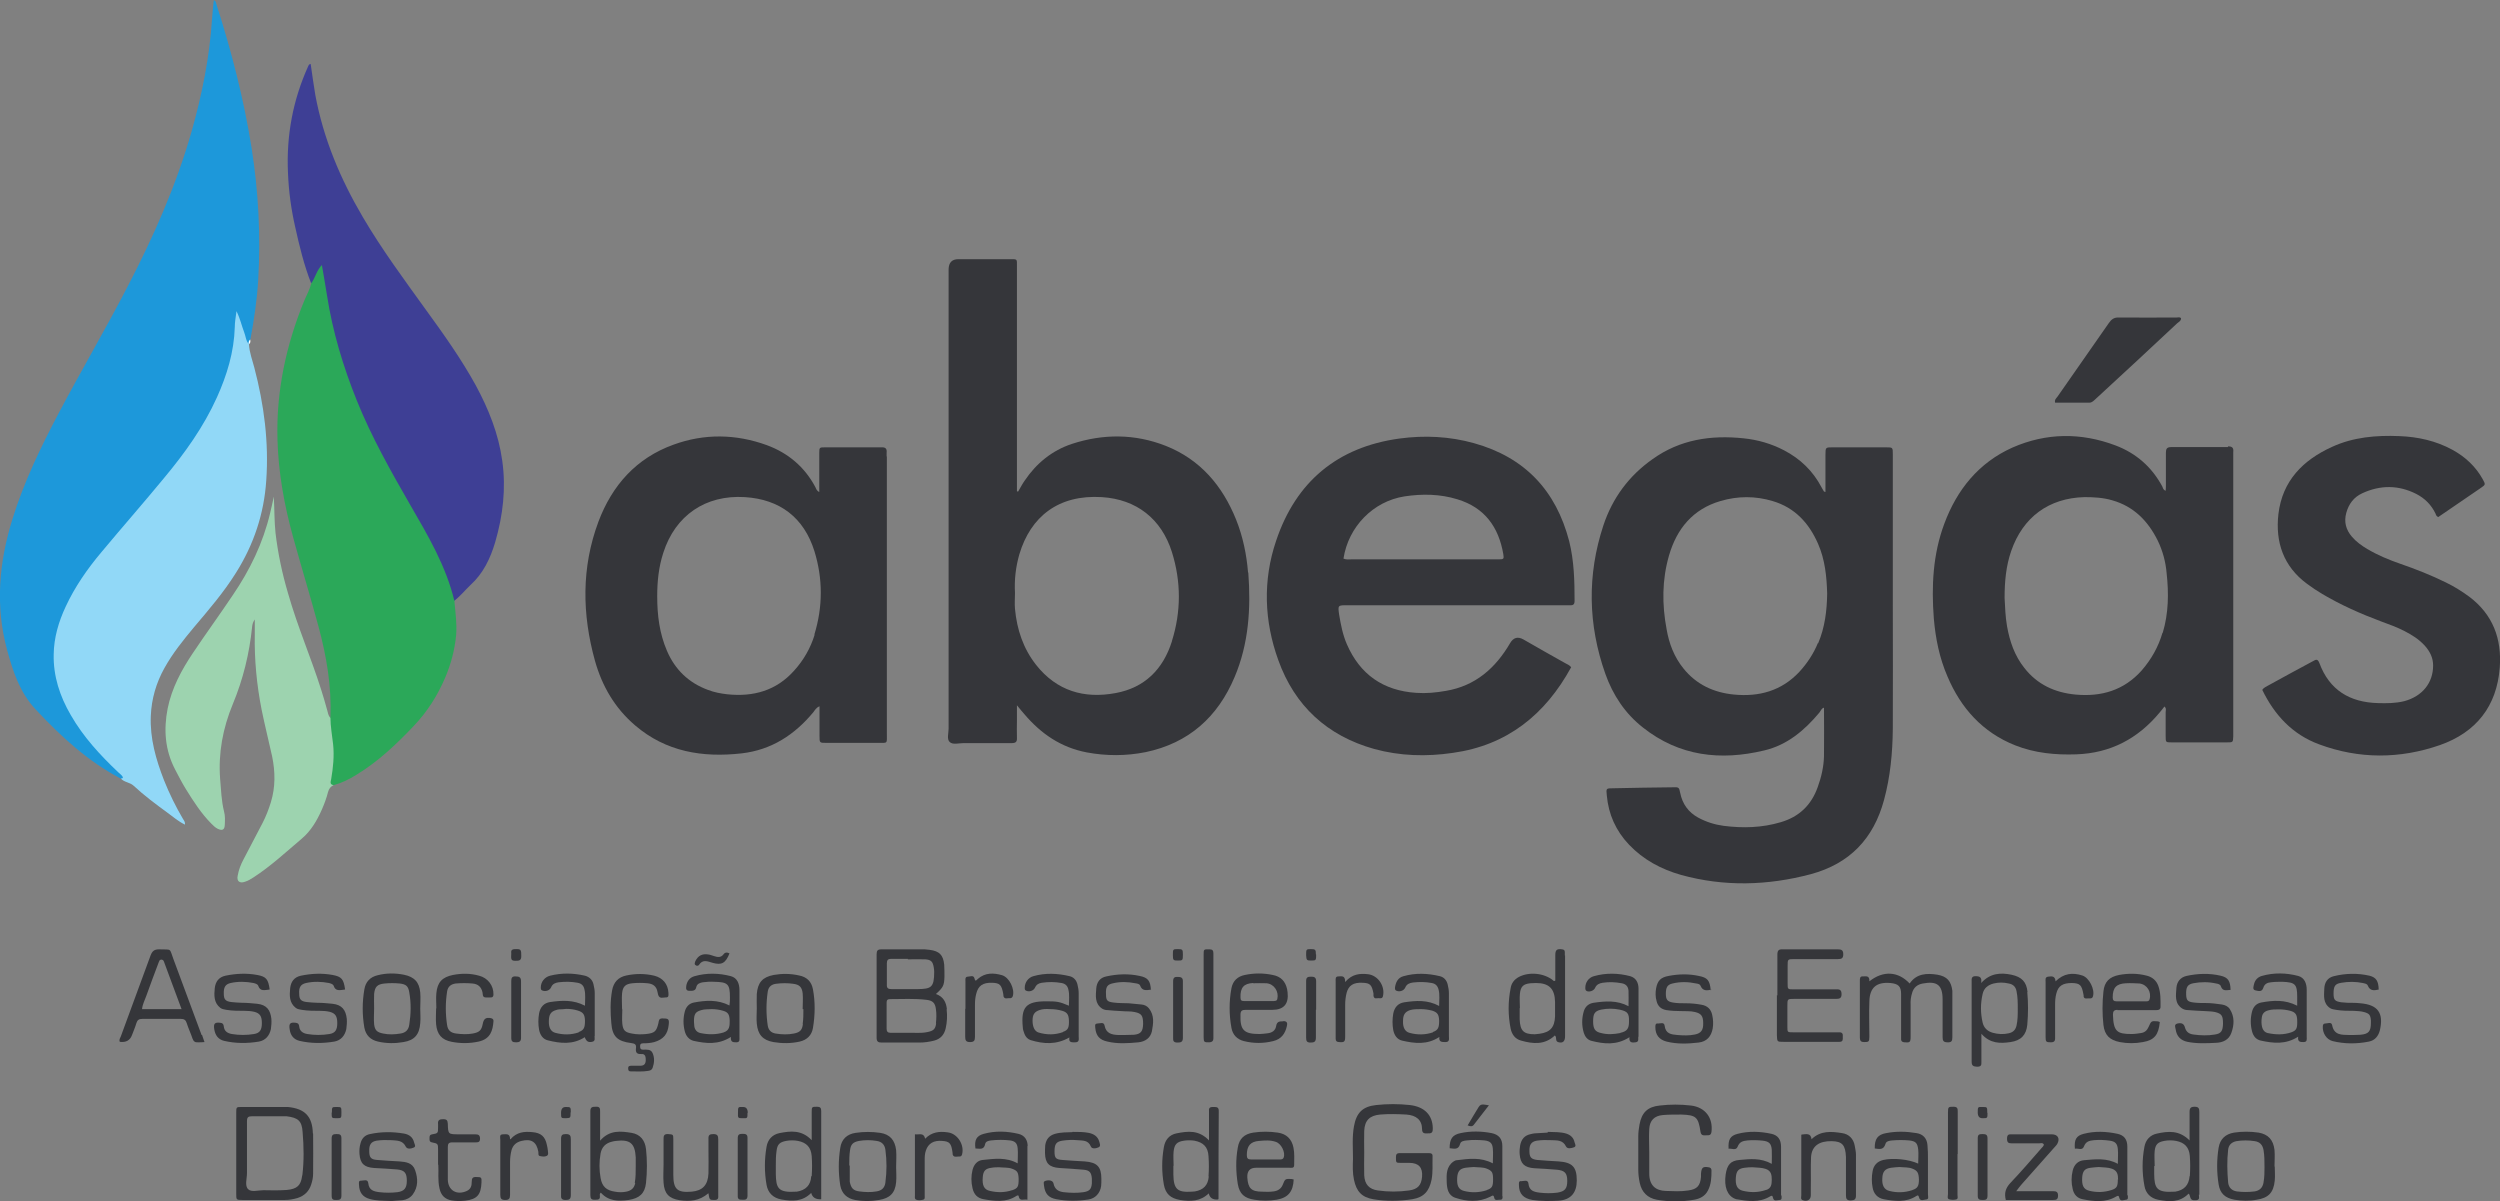 <?xml version="1.0" encoding="UTF-8"?>
<svg id="Camada_2" data-name="Camada 2" xmlns="http://www.w3.org/2000/svg" viewBox="0 0 102.44 49.22">
  <rect x="0" y="0" width="102.44" height="49.22" fill="#808080" stroke="none"/>
  <defs>
    <style>
      .cls-1 {
        fill: #91d8f7;
      }

      .cls-2 {
        fill: #2ba859;
      }

      .cls-3 {
        fill: #35363a;
      }

      .cls-4 {
        fill: #fff;
      }

      .cls-5 {
        fill: #9dd3af;
      }

      .cls-6 {
        fill: #3e3f95;
      }

      .cls-7 {
        fill: #1d98da;
      }
    </style>
  </defs>
  <g id="Camada_1-2" data-name="Camada 1">
    <g>
      <path class="cls-3" d="M77.56,24.76c0-2.05,0-4.09,0-6.14,0-.29,0-.29-.28-.29-.73,0-1.47,0-2.2,0-.27,0-.28,0-.28.3,0,.5,0,1.01,0,1.53-.05-.02-.06-.02-.06-.02-.03-.05-.07-.11-.1-.17-.35-.67-.87-1.17-1.54-1.52-.52-.27-1.07-.43-1.66-.49-1.34-.14-2.6.05-3.72.85-.97.68-1.65,1.6-2.02,2.72-.67,2.03-.63,4.07.08,6.08.31.87.81,1.63,1.54,2.2,1.49,1.18,3.18,1.37,4.97.94.94-.22,1.65-.82,2.26-1.55.06-.08.1-.19.19-.2,0,.67.01,1.32,0,1.98-.01.44-.11.87-.26,1.28-.26.73-.76,1.21-1.51,1.43-.77.23-1.55.25-2.34.15-.37-.05-.72-.16-1.05-.34-.4-.22-.64-.56-.73-1-.05-.24-.05-.25-.31-.24-.81.01-1.62.02-2.43.04-.3,0-.3,0-.27.29.07.78.37,1.45.91,2.02.59.62,1.32,1.01,2.13,1.24,1.77.49,3.55.44,5.32-.03,1.59-.43,2.57-1.45,3-3.04.26-.96.35-1.93.36-2.92.01-1.7,0-3.39,0-5.09M74.49,26.35c-.18.44-.44.83-.76,1.18-.73.78-1.65,1.03-2.68.93-.83-.08-1.54-.41-2.07-1.07-.38-.47-.59-1.02-.69-1.61-.19-1.01-.19-2.02.1-3.02.32-1.1.98-1.9,2.11-2.23.71-.21,1.43-.21,2.13,0,.92.27,1.5.91,1.87,1.76.28.64.35,1.33.37,2.03-.01.69-.09,1.38-.37,2.04"/>
      <path class="cls-3" d="M51.14,23.46c-.06-.74-.21-1.47-.49-2.17-.56-1.39-1.47-2.46-2.88-3.02-1.27-.5-2.57-.5-3.85-.08-.81.27-1.45.79-1.93,1.5-.1.14-.18.3-.27.45-.02,0-.04,0-.05-.01v-2.29c0-2.31,0-4.62,0-6.92,0-.32.03-.3-.3-.3-.7,0-1.4,0-2.1,0q-.39,0-.4.41c0,6.28,0,12.56,0,18.83,0,.18-.08.42.04.54.13.13.37.05.57.05.66,0,1.31,0,1.97,0,.17,0,.23-.05.22-.22-.01-.24,0-.48,0-.72v-.61c.14.17.22.27.31.37.68.8,1.5,1.36,2.55,1.56.8.15,1.61.15,2.41-.01,1.77-.37,2.96-1.44,3.65-3.08.58-1.37.67-2.82.56-4.28M48.02,26.28c-.36,1.14-1.11,1.9-2.31,2.12-1.29.24-2.41-.09-3.25-1.15-.53-.67-.79-1.45-.87-2.3-.02-.22,0-.44,0-.65-.03-.54.03-1.07.18-1.59.46-1.54,1.6-2.45,3.38-2.34,1.42.09,2.44.89,2.87,2.25.38,1.21.38,2.44,0,3.65"/>
      <path class="cls-7" d="M4.94,31.9c-1.35-.71-2.44-1.72-3.47-2.82-.66-.7-.94-1.57-1.18-2.45-.49-1.81-.33-3.59.22-5.36.47-1.52,1.16-2.95,1.9-4.35.92-1.74,1.92-3.44,2.82-5.18,1.06-2.04,1.99-4.14,2.62-6.35.43-1.52.74-3.06.84-4.63.02-.25.04-.5.07-.75.09.02.09.11.11.17.62,1.93,1.12,3.88,1.44,5.88.28,1.8.38,3.61.27,5.42-.05.82-.17,1.63-.32,2.43-.05.06,0,.15-.06.2h0c-.14.01-.15-.11-.18-.19-.1-.29-.21-.58-.28-.87-.06.48-.06.96-.16,1.44-.11.48-.26.95-.44,1.41-.18.47-.42.92-.66,1.36-.24.43-.52.84-.8,1.24-.88,1.22-1.9,2.31-2.87,3.46-.83.99-1.65,1.99-2.16,3.2-.59,1.41-.44,2.75.29,4.06.48.86,1.14,1.57,1.84,2.25.1.1.22.19.27.32.04.1.03.18-.12.11"/>
      <path class="cls-3" d="M36.33,18.71c0-.05,0-.11,0-.16.02-.17-.05-.23-.22-.22-.77,0-1.53,0-2.3,0-.23,0-.24,0-.24.23,0,.52,0,1.05,0,1.6-.11-.05-.13-.14-.16-.2-.44-.83-1.12-1.4-1.99-1.72-1.27-.46-2.56-.48-3.82-.02-1.53.55-2.52,1.67-3.08,3.16-.7,1.88-.67,3.79-.14,5.7.29,1.03.81,1.93,1.64,2.64,1.27,1.09,2.77,1.33,4.37,1.15,1.22-.14,2.17-.76,2.94-1.69.06-.08.11-.18.25-.24,0,.43,0,.82,0,1.21,0,.29,0,.29.28.29.7,0,1.4,0,2.1,0,.43,0,.38.05.38-.39,0-3.78,0-7.57,0-11.35M33.38,26.01c-.17.55-.45,1.04-.84,1.47-.73.82-1.67,1.08-2.73.97-.27-.03-.54-.08-.8-.18-.79-.29-1.35-.83-1.68-1.6-.31-.72-.4-1.47-.4-2.24,0-.6.06-1.2.25-1.78.49-1.53,1.73-2.38,3.34-2.28,1.44.09,2.42.84,2.85,2.21.35,1.13.35,2.28,0,3.42"/>
      <path class="cls-3" d="M91.3,18.32c-.78,0-1.55,0-2.33,0-.18,0-.22.07-.22.23,0,.43,0,.85,0,1.28,0,.09,0,.18-.01.28-.09-.03-.11-.1-.13-.16-.43-.81-1.08-1.38-1.93-1.7-1.41-.53-2.83-.52-4.22.09-1.38.62-2.27,1.72-2.79,3.12-.47,1.26-.53,2.56-.43,3.88.07.82.23,1.62.56,2.38.55,1.3,1.44,2.29,2.77,2.82.81.32,1.65.4,2.51.37,1.4-.05,2.52-.64,3.41-1.71.07-.08.13-.16.2-.25.09.08.05.16.05.23,0,.33,0,.66,0,.98,0,.26,0,.26.25.26.75,0,1.51,0,2.26,0,.25,0,.25,0,.26-.25,0-.07,0-.13,0-.2v-11.25c0-.07,0-.13,0-.2.02-.17-.04-.23-.22-.23M88.61,25.93c-.17.58-.46,1.09-.85,1.54-.73.82-1.66,1.09-2.72.99-.84-.08-1.56-.41-2.09-1.09-.4-.5-.6-1.09-.71-1.71-.07-.4-.08-.8-.1-1.16,0-.68.06-1.31.27-1.92.48-1.39,1.54-2.17,3-2.21.38,0,.77.02,1.14.13.88.25,1.46.84,1.86,1.64.21.43.33.88.37,1.35.09.82.08,1.64-.16,2.44"/>
      <path class="cls-3" d="M64.3,22.18c-.54-2.08-1.82-3.44-3.9-4.02-1-.28-2.03-.33-3.06-.19-2.54.35-4.24,1.77-5.05,4.19-.55,1.62-.49,3.29.09,4.89.67,1.87,2,3.1,3.93,3.64,1.06.29,2.14.32,3.22.16,2.23-.31,3.79-1.57,4.85-3.51-.07-.09-.16-.12-.25-.17-.57-.32-1.14-.64-1.71-.97q-.34-.19-.54.15c-.6,1.03-1.43,1.76-2.64,1.96-.4.07-.8.11-1.21.08-1.35-.09-2.3-.75-2.84-1.99-.17-.39-.25-.81-.32-1.23-.05-.37-.05-.37.34-.37h8.89c.08,0,.15,0,.23,0,.14.01.19-.04.19-.18,0-.82-.02-1.64-.22-2.44M61.39,22.92c-.94,0-1.88,0-2.82,0-1.06,0-2.12,0-3.18,0-.11,0-.22.02-.34-.03.2-1.31,1.22-2.35,2.5-2.55.73-.11,1.46-.1,2.17.12,1.12.34,1.69,1.14,1.88,2.25.03.2.02.21-.21.21"/>
      <path class="cls-2" d="M18.62,24.63c.04.47.11.93.07,1.4-.06.61-.21,1.18-.45,1.74-.31.73-.73,1.39-1.28,1.97-.72.76-1.47,1.47-2.36,2.01-.29.18-.59.33-.92.42-.22.04-.21-.13-.19-.24.14-.74.08-1.47-.03-2.2-.02-.12-.01-.24.08-.34.05-1.27-.16-2.5-.49-3.72-.33-1.22-.7-2.43-1.04-3.66-.36-1.3-.6-2.62-.64-3.97-.06-2,.35-3.91,1.11-5.75.1-.23.22-.45.28-.7-.01-.26.15-.45.26-.66.03-.07.09-.14.18-.12.09.02.1.11.12.18.08.38.12.78.19,1.16.34,1.86.91,3.64,1.72,5.35.66,1.4,1.47,2.71,2.21,4.05.46.84.92,1.69,1.17,2.63.04.14.08.27.03.42"/>
      <path class="cls-1" d="M4.94,31.9s.14.01.08-.08c-.04-.07-.12-.12-.18-.18-.74-.7-1.43-1.45-1.94-2.34-.45-.77-.72-1.6-.7-2.49.01-.68.2-1.33.49-1.95.38-.82.89-1.55,1.47-2.24.85-1.02,1.72-2.01,2.56-3.03.85-1.02,1.62-2.09,2.17-3.31.41-.91.7-1.86.73-2.87,0-.21.04-.41.07-.66.15.3.21.59.31.85.07.17.07.36.2.51.02.33.14.64.22.95.4,1.52.6,3.06.49,4.63-.09,1.36-.51,2.62-1.24,3.78-.5.8-1.11,1.51-1.72,2.23-.44.53-.87,1.06-1.21,1.67-.34.61-.53,1.26-.56,1.96-.04.93.21,1.79.54,2.64.22.55.48,1.08.78,1.59.04.06.09.12.08.23-.27-.13-.49-.32-.72-.49-.48-.35-.95-.7-1.38-1.1-.16-.15-.39-.14-.53-.3"/>
      <path class="cls-6" d="M18.62,24.63c-.34-1.43-1.08-2.68-1.81-3.94-.8-1.39-1.59-2.79-2.19-4.28-.56-1.39-.99-2.82-1.22-4.3-.06-.41-.14-.81-.21-1.25-.22.22-.27.53-.44.75-.29-.74-.48-1.52-.65-2.29-.17-.74-.27-1.48-.3-2.24-.07-1.52.2-2.98.83-4.37.02-.04.03-.08.1-.09.06.42.12.85.19,1.27.33,1.79,1.03,3.45,1.95,5.01.78,1.33,1.7,2.57,2.6,3.82.72.99,1.43,1.99,2.02,3.06.53.98.94,2,1.09,3.1.16,1.13.03,2.24-.29,3.34-.2.67-.49,1.28-1.02,1.76-.22.21-.41.45-.66.64"/>
      <path class="cls-3" d="M99.92,21.19c-.09-.03-.1-.09-.12-.14-.17-.36-.44-.63-.79-.81-.73-.37-1.47-.37-2.21-.03-.35.16-.56.44-.66.81-.1.37-.01.69.23.97.18.21.4.37.64.51.42.25.88.44,1.34.6.64.22,1.27.47,1.88.77.33.16.65.36.95.58.97.73,1.34,1.73,1.25,2.91-.12,1.58-.97,2.65-2.45,3.17-1.64.57-3.31.58-4.95-.03-1.09-.4-1.83-1.2-2.33-2.23.06-.1.16-.13.24-.18.61-.34,1.23-.67,1.84-1,.12-.07.19-.1.26.08.41,1.11,1.25,1.61,2.4,1.64.36.01.72.01,1.08-.08.74-.2,1.18-.75,1.18-1.46,0-.32-.13-.57-.33-.8-.24-.27-.53-.45-.84-.61-.31-.16-.64-.28-.97-.4-.83-.31-1.64-.67-2.4-1.12-.22-.13-.43-.27-.63-.42-.96-.71-1.3-1.7-1.17-2.85.16-1.37,1.01-2.22,2.2-2.76.87-.4,1.81-.48,2.76-.44.76.03,1.49.19,2.17.56.53.29.96.69,1.25,1.22.11.2.11.21-.08.34-.58.4-1.17.8-1.74,1.19"/>
      <path class="cls-5" d="M13.54,29.4c0,.37.07.73.11,1.1.05.48,0,.96-.08,1.43-.02.1-.07.22.1.24-.12.06-.19.14-.23.29-.06.24-.15.48-.25.71-.2.45-.44.87-.83,1.2-.64.54-1.26,1.12-1.97,1.58-.11.07-.22.14-.35.18-.22.08-.35-.02-.3-.25.04-.23.12-.44.23-.65.26-.5.53-1.01.79-1.51.14-.27.25-.56.34-.85.19-.62.18-1.25.05-1.88-.14-.64-.3-1.27-.43-1.91-.2-1.02-.3-2.05-.28-3.09,0-.19,0-.37,0-.61-.08.12-.1.21-.11.31-.11,1.09-.37,2.15-.79,3.16-.41.99-.6,2.01-.52,3.07.04.44.05.89.16,1.33.05.18.04.37.03.56-.01.19-.1.24-.29.15-.1-.05-.18-.13-.25-.2-.42-.42-.74-.92-1.05-1.42-.16-.26-.3-.53-.44-.8-.42-.8-.48-1.64-.31-2.51.17-.84.57-1.58,1.04-2.28.53-.79,1.09-1.56,1.62-2.35.71-1.04,1.25-2.15,1.54-3.38.05-.2.09-.4.15-.67.03.55.02,1.02.07,1.49.1.84.27,1.65.51,2.46.38,1.35.94,2.63,1.36,3.96.09.28.17.56.25.85.03.1.04.21.12.3"/>
      <path class="cls-3" d="M89.37,13.05c0,.1-.09.14-.15.19-1.11,1.04-2.22,2.07-3.34,3.1-.08.07-.15.16-.27.16-.47,0-.94,0-1.4,0-.03-.13.05-.18.1-.25.7-1,1.4-2,2.1-3.01.11-.16.22-.24.42-.23.79.01,1.57,0,2.36,0,.06,0,.13-.03.18.03"/>
      <path class="cls-3" d="M38.8,41.35c-.03-.28-.14-.51-.45-.62.3-.27.34-.35.35-.71,0-.16,0-.33-.01-.49-.04-.4-.2-.56-.6-.61-.07,0-.13-.02-.2-.02-.59,0-1.18,0-1.77,0-.16,0-.2.05-.2.21,0,1.14,0,2.27,0,3.41,0,.16.06.2.21.2.51,0,1.03,0,1.54,0,.21,0,.41-.03.61-.08.26-.07.41-.24.47-.5.06-.26.07-.52.04-.78M36.34,39.47c0-.13.05-.18.17-.18.23,0,.46,0,.69,0v.02c.24,0,.48-.01.72,0,.23.02.3.09.34.32.01.06.02.13.02.19,0,.65-.13.7-.67.71-.36,0-.72,0-1.08,0-.14,0-.2-.04-.19-.19,0-.3,0-.59,0-.89M38.36,41.93c-.03.24-.11.31-.36.36-.28.06-.57.02-.79.03-.28,0-.5,0-.72,0-.11,0-.16-.05-.16-.16,0-.36,0-.72,0-1.08,0-.1.04-.14.14-.14.5,0,1.01-.03,1.5.03.25.03.35.13.38.38.03.2.02.39,0,.59"/>
      <path class="cls-3" d="M55.9,47.24c0,.31-.01.61,0,.92.02.37.2.57.56.62.42.06.85.06,1.28,0,.35-.05.5-.21.53-.56q.05-.57-.52-.57c-.11,0-.22,0-.33,0-.22,0-.22,0-.22-.22,0-.12.02-.18.16-.18.39,0,.79,0,1.18,0,.1,0,.17.02.16.14-.01.32.02.63-.04.95-.1.48-.32.72-.79.8-.53.08-1.07.09-1.6,0-.47-.08-.69-.32-.79-.8-.06-.28-.05-.57-.04-.85,0-.45-.04-.9.04-1.34.1-.55.35-.81.91-.87.46-.05.92-.05,1.38,0,.6.07.93.41.94.95,0,.12-.01.22-.17.21-.12,0-.27.04-.27-.17,0-.38-.24-.57-.64-.6-.36-.02-.72-.03-1.08,0-.43.04-.63.24-.65.67-.01.29,0,.59,0,.89"/>
      <path class="cls-3" d="M12.82,46.44c-.02-.7-.33-1.01-1.02-1.08-.04,0-.09,0-.13,0-.59,0-1.18,0-1.77,0-.22,0-.22,0-.22.25,0,.55,0,1.09,0,1.64s0,1.11,0,1.67c0,.24,0,.25.25.25.58,0,1.16,0,1.74,0,.18,0,.35-.03.52-.08.28-.09.47-.27.56-.55.05-.15.08-.3.08-.45,0-.55.01-1.09,0-1.64M12.38,48.18c-.05.4-.21.54-.63.58-.31.02-.63.02-.95.01-.22,0-.5.09-.63-.04-.15-.14-.05-.43-.05-.66,0-.27,0-.55,0-.82,0-.44,0-.87,0-1.31,0-.16.05-.2.21-.2.43,0,.85,0,1.28,0,.04,0,.09,0,.13,0,.47.06.63.18.66.65.05.59.06,1.18-.01,1.76"/>
      <path class="cls-3" d="M72.83,40.79c0-.56,0-1.12,0-1.67,0-.17.05-.23.22-.22.75,0,1.51,0,2.26,0,.14,0,.22.03.22.2,0,.17-.07.2-.22.2-.59,0-1.18,0-1.77,0-.29,0-.29,0-.29.28,0,.24,0,.48,0,.72,0,.23,0,.24.23.24.51,0,1.03,0,1.54,0,.08,0,.15,0,.23,0,.15-.01.21.04.21.2,0,.17-.09.19-.23.19-.57,0-1.14,0-1.71,0-.28,0-.28,0-.28.29,0,.28,0,.57,0,.85,0,.23,0,.23.24.23.56,0,1.12,0,1.67,0,.08,0,.15,0,.23,0,.12,0,.14.08.13.18,0,.1.02.21-.13.21-.04,0-.09,0-.13,0-.72,0-1.44,0-2.17,0-.26,0-.26,0-.27-.27,0-.55,0-1.09,0-1.64"/>
      <path class="cls-3" d="M76.6,40.21c.57-.45,1.18-.41,1.65.09.28-.41.7-.43,1.14-.36.39.07.56.26.61.66,0,.04,0,.09,0,.13,0,.59,0,1.18,0,1.77,0,.15-.03.22-.2.21-.17,0-.2-.07-.2-.22,0-.51,0-1.03,0-1.54,0-.59-.23-.76-.81-.65-.23.04-.38.17-.44.39-.05.16-.07.32-.06.49,0,.44,0,.87,0,1.31,0,.22-.04.24-.25.22-.12-.01-.15-.07-.14-.17,0-.15,0-.31,0-.46,0-.45,0-.9,0-1.35,0-.32-.12-.42-.44-.45-.57-.05-.85.19-.86.76-.02.48,0,.96,0,1.44,0,.21-.03.22-.22.22-.12,0-.17-.05-.17-.18,0-.78,0-1.55,0-2.33,0-.09,0-.19.12-.18.12,0,.28-.05.27.19"/>
      <path class="cls-3" d="M67.58,47.24c0,.27,0,.55,0,.82-.01.52.27.73.68.74.31.01.61.03.92-.02.36-.05.49-.19.52-.56,0-.04,0-.09,0-.13.02-.25.08-.3.31-.26.08.01.12.05.12.13,0,.29-.01.57-.15.83-.12.23-.33.33-.56.37-.51.09-1.02.09-1.53,0-.38-.07-.62-.31-.7-.69-.04-.18-.06-.37-.06-.55,0-.45,0-.9,0-1.35,0-.16.02-.33.05-.49.09-.49.33-.73.83-.78.42-.05.85-.05,1.28,0,.58.07.91.5.84,1.08-.02.15-.11.14-.21.14-.1,0-.21.03-.24-.14-.09-.61-.18-.69-.79-.71-.25,0-.5,0-.75.02-.35.03-.54.22-.56.57-.02.33,0,.66,0,.98h0"/>
      <path class="cls-3" d="M8.26,42.41c-.38-1.03-.77-2.07-1.15-3.1-.18-.48-.05-.39-.59-.41-.2,0-.28.07-.35.25-.4,1.11-.82,2.21-1.22,3.32-.03.07-.08.13-.04.22q.38.05.5-.28c.06-.16.13-.32.18-.49.04-.13.11-.17.24-.17.52,0,1.05,0,1.58,0,.13,0,.2.04.24.17.07.22.17.43.24.64.04.11.1.16.22.15.08,0,.15,0,.27-.01-.05-.13-.07-.21-.1-.29M5.82,41.35c.02-.2.11-.36.17-.53.16-.46.34-.92.51-1.38.02-.05.03-.11.1-.12.07,0,.1.03.12.09.24.64.47,1.28.72,1.94h-1.61Z"/>
      <path class="cls-3" d="M64.12,39.15s0-.09,0-.13c0-.08-.03-.11-.11-.12-.21-.03-.28.02-.28.23,0,.36,0,.71,0,1.05-.05.03-.07.02-.08,0-.37-.31-.99-.37-1.41-.15-.19.1-.31.26-.34.46-.11.55-.11,1.11,0,1.66.05.24.19.43.43.49.49.14.97.18,1.38-.21.1.07,0,.22.13.27.19.06.29-.02.29-.24,0-1.1,0-2.21,0-3.31M63.72,41.65c-.02.45-.2.65-.64.71-.06,0-.13.02-.19.02-.46,0-.6-.14-.62-.61,0-.15,0-.31,0-.46h.01c0-.2-.02-.39,0-.59.03-.3.14-.4.43-.43.08,0,.15-.01.23-.01.54,0,.77.24.78.78,0,.2,0,.39,0,.59"/>
      <path class="cls-3" d="M90.12,48.95c0-1.13,0-2.25,0-3.38,0-.14-.02-.22-.19-.22-.16,0-.21.05-.21.21,0,.37,0,.74,0,1.17-.43-.43-.88-.38-1.34-.28-.28.06-.46.26-.51.54-.1.53-.1,1.07,0,1.6.05.31.26.51.56.57.45.09.89.12,1.25-.25.02.03.04.04.04.06.05.2.09.22.27.21.17-.02.11-.14.11-.22M89.72,48.2c-.03.37-.23.57-.59.63-.01,0-.02,0-.03,0-.74.05-.82-.15-.83-.72,0-.11,0-.22,0-.33h.02c0-.21-.02-.42,0-.62.03-.27.13-.36.39-.41.16-.03.33-.03.49,0,.35.07.53.26.56.62.02.27.02.55,0,.82"/>
      <path class="cls-3" d="M49.75,45.36c-.11,0-.23-.01-.21.16,0,.09,0,.17,0,.26,0,.3,0,.6,0,.95-.42-.44-.87-.38-1.33-.29-.3.06-.47.27-.52.57-.09.51-.09,1.02,0,1.53.07.38.27.56.66.63.43.07.84.06,1.18-.27q.06.28.38.25s.02-.02.02-.03c0-1.2,0-2.4.01-3.6,0-.14-.07-.16-.18-.16M49.53,48.21c-.03.36-.22.55-.57.61-.04,0-.09.01-.13.01-.59.04-.74-.11-.75-.7,0-.12,0-.24,0-.36h.01c0-.2-.02-.39,0-.59.03-.29.14-.4.43-.44.14-.02.28-.02.42,0,.37.07.56.26.58.64.02.27.02.54,0,.82"/>
      <path class="cls-3" d="M33.65,45.52c0-.13-.05-.17-.17-.17-.21,0-.22,0-.22.22,0,.37,0,.73,0,1.15-.41-.43-.86-.38-1.32-.29-.29.06-.48.26-.53.56-.09.52-.09,1.04,0,1.56.06.34.28.54.61.6.44.08.87.09,1.22-.27q.07.28.41.26c0-1.23,0-2.43,0-3.63M33.24,48.2c-.02.37-.23.57-.59.63-.01,0-.02,0-.03,0-.74.05-.82-.15-.83-.72,0-.12,0-.24,0-.36,0,0,0,0,0,0,0-.2,0-.39.03-.59.03-.27.13-.36.39-.41.16-.03.33-.03.49,0,.35.07.53.26.56.62.02.27.02.54,0,.82"/>
      <path class="cls-3" d="M26.47,47.08c-.04-.35-.23-.6-.59-.66-.44-.07-.9-.13-1.29.32,0-.45,0-.82,0-1.19,0-.12,0-.21-.17-.2-.13,0-.23,0-.23.18,0,1.15,0,2.29,0,3.44,0,.14.04.2.19.19.12,0,.22,0,.2-.16,0-.04-.02-.08.04-.13.31.35.71.36,1.14.3.44-.07.66-.26.71-.69.05-.47.05-.94,0-1.41M26.03,48.47c-.04.22-.17.32-.37.36-.15.03-.31.03-.46,0-.35-.05-.53-.21-.59-.56-.06-.33-.06-.67,0-1.01.05-.26.21-.42.47-.48.05-.01.11-.03.16-.03.58-.07.78.1.81.68,0,.13,0,.26,0,.34,0,.27,0,.48-.04.7"/>
      <path class="cls-3" d="M83.08,40.65c-.04-.42-.24-.62-.66-.71-.44-.09-.87-.07-1.24.34.04-.25-.07-.28-.24-.28-.17,0-.15.13-.15.23,0,1.09,0,2.19,0,3.28,0,.17.08.19.22.2.15,0,.19-.05.18-.19,0-.36,0-.72,0-1.16.36.41.78.4,1.19.34.43-.06.65-.29.69-.71.04-.45.04-.9,0-1.34M82.63,42.02c-.04.18-.14.28-.32.32-.22.05-.43.04-.65-.02-.22-.06-.37-.2-.42-.42-.09-.39-.09-.78,0-1.17.05-.24.22-.37.45-.43.2-.05.41-.05.62,0,.18.03.29.14.32.32.05.24.05.48.05.72,0,.23,0,.46-.05.68"/>
      <path class="cls-3" d="M52.59,41.85c-.16,0-.27,0-.3.2-.03.18-.17.27-.35.29-.11.01-.22.03-.33.03-.64,0-.8-.16-.78-.79,0-.17.07-.2.22-.2.25,0,.5,0,.75,0h.33q.71,0,.63-.72s-.01-.09-.02-.13c-.07-.32-.26-.52-.59-.58-.38-.08-.76-.08-1.14,0-.3.06-.49.24-.55.54-.1.54-.1,1.09,0,1.63.05.28.23.47.51.54.4.1.8.1,1.2,0,.33-.08.49-.3.56-.61.03-.12.02-.21-.15-.21M51.35,40.29c.18-.01.37,0,.55,0,.31.03.51.34.44.64-.02.09-.08.08-.15.09-.21,0-.41,0-.62,0-.2,0-.39,0-.59,0-.11,0-.15-.03-.15-.15-.01-.4.13-.57.52-.59"/>
      <path class="cls-3" d="M86.76,41.39c.34,0,.68,0,1.02,0,.2,0,.39,0,.59,0,.08,0,.15-.02.16-.12,0-.3.01-.59-.09-.87-.08-.22-.24-.36-.47-.42-.38-.1-.76-.1-1.14-.03-.4.08-.6.28-.64.68-.05.46-.05.92,0,1.37.05.42.26.62.67.7.31.06.63.06.95,0,.47-.08.64-.3.69-.82-.03-.01-.06-.03-.09-.03-.26-.02-.26-.02-.37.23-.06.14-.16.23-.31.25-.13.02-.26.04-.39.04-.59,0-.74-.1-.76-.79,0-.14.04-.2.19-.2M87.12,40.29c.18-.01.37,0,.55.01.31.04.5.35.41.65-.02.07-.07.08-.12.08-.21,0-.41,0-.62,0s-.41,0-.62,0c-.11,0-.15-.05-.15-.16,0-.4.15-.56.54-.58"/>
      <path class="cls-3" d="M24.37,42.47c0-.59,0-1.18,0-1.77,0-.12-.02-.24-.05-.36-.04-.19-.17-.31-.35-.36-.48-.11-.95-.12-1.43,0-.23.06-.38.26-.38.48,0,.06,0,.11.07.13.12.05.29,0,.35-.13.06-.15.18-.19.31-.21.26-.03.52-.03.78.02.16.03.25.12.28.28.05.21.02.42.02.66-.48-.25-.95-.22-1.43-.15-.26.04-.4.21-.45.46-.04.23-.04.46,0,.68.04.2.15.38.36.43.52.13,1.03.18,1.51-.13.07.18.15.22.3.19.15-.03.1-.15.1-.24M23.72,42.3c-.32.11-.64.11-.97.02-.18-.05-.27-.22-.26-.48,0-.26.08-.39.29-.45.04-.01.08-.03.13-.03.1,0,.2-.01.29-.02.17,0,.33.02.48.07.22.07.28.16.29.41,0,.29-.04.39-.26.47"/>
      <path class="cls-3" d="M59.37,42.47c0-.59,0-1.18,0-1.77,0-.12-.02-.24-.05-.36-.04-.17-.15-.3-.32-.34-.5-.12-1-.14-1.49,0-.23.06-.32.25-.35.47,0,.06,0,.11.07.13.12.05.29,0,.35-.13.06-.15.18-.19.31-.21.26-.03.52-.03.78.02.16.03.24.12.28.28.05.21.02.42.02.66-.48-.26-.95-.22-1.43-.15-.26.04-.4.21-.45.46-.04.23-.04.46,0,.68.04.2.15.38.36.43.52.12,1.03.18,1.53-.15-.03.21.1.21.25.21.18,0,.14-.14.14-.24M58.72,42.3c-.32.11-.65.11-.97.02-.18-.05-.27-.22-.26-.48,0-.26.08-.38.29-.45.14-.04.28-.04.44-.04.14,0,.3.02.46.06.22.07.28.16.29.41,0,.29-.04.39-.26.47"/>
      <path class="cls-3" d="M44.2,42.47c0-.59,0-1.18,0-1.77,0-.12-.02-.24-.05-.36-.04-.17-.15-.3-.32-.34-.5-.12-1-.14-1.49,0-.21.06-.35.26-.35.47,0,.06,0,.11.07.13.12.05.29,0,.35-.13.06-.13.15-.18.28-.2.27-.04.54-.04.81.01.16.03.25.12.28.28.05.21.02.42.02.65-.4-.17-.49-.18-.94-.18-.82,0-1.03.24-.95,1.06,0,.1.04.19.07.28.05.12.13.21.25.25.53.16,1.05.2,1.59-.11-.04.22.1.2.24.2.18,0,.14-.14.14-.24M43.56,42.29c-.33.12-.66.12-1,.02-.17-.05-.25-.24-.25-.49,0-.25.08-.36.28-.43.14-.05.28-.05.44-.04.16,0,.33.02.5.07.2.06.26.16.27.39.01.29-.03.4-.24.47"/>
      <path class="cls-3" d="M51.46,47.85c.46,0,.92,0,1.38,0,.08,0,.19.03.19-.11,0-.24.02-.48-.03-.72-.07-.35-.29-.56-.64-.61-.34-.05-.68-.05-1.01,0-.37.06-.57.25-.63.61-.09.5-.08,1,0,1.5.07.4.27.58.68.64.3.05.61.05.91,0,.47-.08.68-.33.7-.83-.03,0-.06-.02-.09-.02-.26-.01-.26-.01-.36.24-.07.17-.21.25-.38.27-.15.02-.31.02-.46.01-.45,0-.58-.14-.61-.58q-.02-.4.36-.4M51.6,46.75c.23-.02.46-.04.68.04.22.07.4.43.32.64-.03.08-.1.08-.16.08-.2,0-.39,0-.59,0-.2,0-.39,0-.59,0-.13,0-.17-.05-.17-.18,0-.37.14-.55.5-.58"/>
      <path class="cls-3" d="M67.14,42.48c0-.34,0-.68,0-1.02,0-.32,0-.63,0-.95,0-.24-.1-.44-.34-.51-.49-.13-1-.14-1.49,0-.22.06-.35.26-.35.47,0,.06,0,.11.06.14.1.05.29-.01.34-.13.06-.14.18-.19.31-.21.26-.04.52-.03.78.02.18.03.27.14.28.31.01.2,0,.4,0,.63-.47-.25-.95-.21-1.43-.14-.2.03-.34.15-.4.34-.09.3-.09.6,0,.9.05.15.15.28.31.32.52.13,1.03.19,1.56-.15-.03.23.11.23.25.21.15-.02.1-.14.11-.23M66.39,42.33c-.26.05-.52.07-.78,0-.25-.05-.33-.17-.33-.48,0-.31.06-.42.33-.48.25-.05.5-.05.75,0,.33.07.4.15.39.49,0,.29-.08.4-.35.46"/>
      <path class="cls-3" d="M30.3,42.5c0-.64,0-1.29,0-1.93,0-.26-.09-.5-.35-.57-.49-.13-1-.14-1.49,0-.19.05-.31.2-.34.4-.02.13,0,.21.16.2.11,0,.22,0,.25-.15.03-.14.15-.18.27-.2.15-.02.31-.03.46-.02.57.01.65.09.65.65,0,.1,0,.2-.02.32-.49-.25-.98-.21-1.46-.12-.2.04-.32.18-.37.37-.07.27-.07.54,0,.81.05.19.17.34.36.39.51.11,1.01.17,1.53-.16-.02.21.08.22.22.22.16,0,.13-.12.13-.21M29.67,42.3c-.32.1-.64.1-.97.03-.14-.03-.23-.13-.25-.28-.01-.11-.02-.22-.01-.32.02-.21.09-.28.3-.34.13-.04.26-.03.42-.04.14,0,.32.02.48.07.2.06.25.16.26.4,0,.21,0,.4-.24.48"/>
      <path class="cls-3" d="M94.52,42.5c0-.11,0-.22,0-.33,0-.54,0-1.07,0-1.61,0-.26-.09-.5-.35-.57-.49-.13-1-.14-1.49,0-.17.05-.28.17-.32.34-.02.09-.07.22.05.25.11.02.27.09.33-.1.05-.17.18-.22.32-.23.15-.02.31-.02.46-.02.53.02.61.1.61.62,0,.11,0,.22,0,.36-.51-.26-.99-.22-1.48-.13-.2.04-.32.18-.37.37-.07.27-.07.54,0,.81.05.2.17.34.36.38.51.11,1.01.17,1.53-.16-.03.22.09.22.22.22.16,0,.13-.12.13-.21M93.89,42.3c-.32.11-.64.1-.97.03-.12-.03-.2-.12-.23-.25-.03-.13-.03-.26-.01-.39.02-.16.11-.25.27-.29.14-.04.28-.04.45-.04.13,0,.3.02.45.06.21.06.27.15.28.38.01.33-.02.42-.24.5"/>
      <path class="cls-3" d="M25.5,41.36c0,.2-.02.39,0,.59.03.28.12.35.39.4.2.04.39.04.59.02.35-.04.42-.11.5-.45.02-.09.01-.19.16-.19.25,0,.29.02.26.27-.04.38-.22.59-.59.7-.15.04-.3.05-.45.05-.1,0-.14.04-.13.14,0,.08.03.12.11.12.01,0,.02,0,.03,0,.14,0,.3-.02.37.14.09.2.07.41,0,.61-.03.08-.1.11-.18.12-.24.04-.48.02-.72.02-.09,0-.1-.06-.1-.13,0-.09.06-.1.13-.1.12,0,.24,0,.36,0,.15,0,.22-.06.23-.21,0-.13,0-.29-.19-.27-.19.01-.23-.08-.21-.24.02-.16-.05-.19-.2-.21-.56-.07-.77-.27-.81-.81-.04-.44-.05-.89.03-1.34.06-.34.25-.55.59-.62.38-.08.76-.08,1.14.01.35.09.56.34.58.7,0,.08.03.2-.11.19-.11,0-.25.07-.31-.1-.01-.04-.02-.08-.03-.13-.04-.23-.19-.33-.41-.35-.21-.02-.42-.02-.62,0-.28.03-.39.13-.42.41-.02.22,0,.44,0,.65"/>
      <path class="cls-3" d="M79,48.95c0-.48,0-.96,0-1.44,0-.2,0-.39-.02-.59-.02-.27-.18-.45-.45-.49-.41-.07-.83-.08-1.24,0-.35.06-.48.24-.47.63.18.02.36.08.44-.19.03-.11.16-.13.28-.14.23-.02.46-.02.69,0,.26.03.34.1.37.37.02.18,0,.37,0,.58-.39-.18-1.03-.24-1.43-.15-.25.06-.4.22-.44.47-.04.22-.04.44,0,.65.04.26.2.44.46.49.45.08.91.14,1.33-.13.06-.04.09-.04.11.04.04.19.19.11.29.1.13,0,.08-.13.08-.21M78.35,48.77c-.31.1-.62.11-.93.03-.22-.05-.31-.24-.29-.52.01-.27.11-.39.36-.43.12-.02.24-.02.34-.03.19.02.37,0,.54.07.2.08.25.17.26.44,0,.26-.05.36-.26.43"/>
      <path class="cls-3" d="M42.11,46.97c0-.25-.12-.45-.38-.51-.47-.11-.95-.13-1.42,0-.3.08-.39.26-.34.6.16,0,.35.08.4-.19.02-.1.14-.13.24-.14.26-.03.52-.03.78,0,.2.03.29.11.31.32.02.2,0,.41,0,.62-.47-.26-.95-.19-1.43-.14-.22.02-.36.18-.42.41-.06.25-.06.49,0,.75.06.26.21.41.46.45.45.08.91.14,1.33-.13.03-.02.09-.05.1,0,.04.24.21.11.36.15,0-.77,0-1.49,0-2.21M41.47,48.77c-.3.1-.6.1-.9.03-.25-.05-.33-.23-.3-.57.02-.25.11-.35.36-.38.11-.02.22-.02.31-.02.19.02.37,0,.53.06.22.08.26.15.27.42,0,.31-.03.38-.26.46"/>
      <path class="cls-3" d="M61.56,49.02c0-.69,0-1.38,0-2.06,0-.3-.15-.47-.44-.53-.42-.08-.85-.09-1.27,0-.34.07-.45.24-.45.62.17.01.36.09.43-.18.03-.11.16-.13.28-.14.24-.03.48-.02.72,0,.23.03.32.11.34.33.02.2,0,.4,0,.61-.49-.26-.98-.19-1.47-.13-.05,0-.11.03-.15.06-.29.21-.28.53-.27.83.01.26.05.55.35.65.48.16.96.19,1.43-.04.08-.04.14-.11.17.05.03.13.16.06.25.07.09,0,.09-.07.09-.14M60.92,48.77c-.31.1-.62.11-.93.03-.23-.06-.3-.22-.28-.55.02-.25.1-.36.34-.4.12-.02.24-.02.34-.03.19.02.37,0,.54.07.21.09.25.15.25.44,0,.28-.04.36-.25.43"/>
      <path class="cls-3" d="M72.98,48.98c0-.25,0-.5,0-.75,0-.42,0-.83,0-1.24,0-.3-.13-.47-.39-.53-.46-.1-.93-.12-1.39,0-.31.08-.39.24-.37.61.13-.02.3.09.37-.08.08-.21.22-.24.41-.26.21-.02.42-.01.62.01.26.03.35.12.37.37.01.18,0,.37,0,.58-.45-.25-.89-.2-1.32-.16-.37.03-.51.2-.57.6-.07.51.07.86.38.99.02,0,.04.02.06.02.47.08.93.15,1.37-.11.07-.04.11-.06.13.05.04.17.17.09.27.09.11,0,.08-.11.08-.18M72.36,48.76c-.32.11-.64.11-.96.03-.22-.06-.3-.23-.27-.56.02-.25.11-.35.36-.38.12-.02.24-.02.33-.02.2.02.37.01.54.07.22.08.24.25.24.45,0,.19-.03.35-.23.41"/>
      <path class="cls-3" d="M87.17,48.98c0-.25,0-.5,0-.75,0-.42,0-.83,0-1.24,0-.3-.13-.47-.4-.53-.46-.1-.93-.12-1.39,0-.31.08-.39.24-.36.61.13-.03.3.09.37-.09.08-.21.22-.24.41-.26.22-.02.44-.01.65.02.22.03.31.12.33.34.02.19,0,.39,0,.61-.45-.25-.92-.19-1.38-.15-.25.02-.41.18-.47.43-.06.25-.06.5,0,.75.05.23.19.38.41.42.46.09.93.15,1.37-.11.07-.04.11-.05.13.05.04.17.18.09.27.08.11,0,.08-.11.08-.18M86.78,48.33c0,.28-.04.36-.25.43-.31.1-.62.11-.93.03-.23-.06-.3-.22-.28-.55.02-.25.1-.36.35-.39.12-.02.24-.02.33-.03.2.02.37.01.54.07.22.08.25.24.25.44"/>
      <path class="cls-3" d="M33.31,40.53c-.06-.31-.25-.5-.57-.56-.35-.08-.7-.08-1.04-.02-.46.09-.65.31-.69.78-.01.2,0,.39,0,.59h0c0,.21-.02.42,0,.62.04.45.24.68.68.76.36.06.72.06,1.08-.02.3-.07.49-.26.54-.55.09-.53.1-1.07,0-1.6M32.9,41.96c-.03.25-.12.34-.37.39-.25.05-.5.04-.75,0-.18-.03-.29-.14-.32-.32-.07-.47-.07-.93,0-1.4.03-.2.16-.3.35-.32.23-.03.46-.03.68,0,.26.03.37.13.4.39.02.22,0,.43,0,.65,0,0,.02,0,.03,0,0,.21,0,.41-.03.62"/>
      <path class="cls-3" d="M17.22,41.33h0c0-.22.02-.44,0-.66-.04-.43-.24-.64-.67-.73-.36-.07-.72-.07-1.07.02-.31.07-.5.27-.55.58-.09.52-.09,1.05,0,1.57.06.31.25.5.56.57.35.08.7.08,1.04.02.45-.07.66-.31.69-.78.02-.2,0-.39,0-.59M16.77,41.99c-.03.21-.15.33-.36.36-.24.04-.48.05-.71,0-.25-.05-.34-.13-.37-.38-.02-.22,0-.44,0-.65h0c0-.2-.01-.39,0-.59.03-.3.13-.4.43-.43.21-.02.41-.02.62,0,.26.03.35.11.39.36.08.44.07.89,0,1.33"/>
      <path class="cls-3" d="M36.72,47.82h0c0-.23.02-.46,0-.69-.05-.42-.26-.65-.65-.71-.34-.05-.68-.05-1.01,0-.35.05-.58.26-.63.62-.08.51-.08,1.02,0,1.53.06.34.28.54.61.6.32.06.65.06.98,0,.44-.07.66-.28.7-.73.02-.21,0-.41,0-.62M36.28,48.46c-.03.22-.16.33-.37.36-.23.04-.46.03-.69,0-.26-.03-.35-.14-.4-.4,0-.03,0-.07,0-.1,0-.19,0-.37,0-.56,0,0-.01,0-.02,0,0-.21,0-.42.03-.62.03-.25.12-.34.37-.39.24-.04.48-.04.72,0,.21.03.33.15.36.36.06.45.06.89,0,1.34"/>
      <path class="cls-3" d="M93.2,47.81h0c0-.23.02-.46,0-.69-.05-.42-.26-.64-.65-.71-.34-.05-.68-.05-1.01,0-.35.06-.57.26-.63.62-.08.5-.08,1,0,1.5.06.38.27.56.65.63.3.05.61.06.91,0,.48-.07.69-.29.74-.78.02-.2,0-.39,0-.59M92.75,48.46c-.04.22-.17.33-.37.36-.24.03-.48.03-.72,0-.21-.03-.34-.16-.36-.37-.04-.45-.05-.89,0-1.34.02-.19.14-.31.34-.35.25-.04.5-.04.75,0,.21.03.32.15.36.36.04.23.04.46.04.71,0,.19,0,.41-.04.62"/>
      <path class="cls-3" d="M70.13,40.55c-.18.04-.36.07-.45-.16-.02-.06-.1-.08-.17-.09-.33-.07-.65-.08-.98,0-.21.05-.27.16-.27.42,0,.24.06.32.29.36.17.03.35.03.52.03.22,0,.44.02.65.06.24.04.39.18.44.42.04.18.05.37.02.55-.06.33-.24.54-.58.58-.43.05-.87.07-1.31-.04-.31-.08-.46-.28-.46-.59,0-.08,0-.17.11-.15.1,0,.25-.07.27.09.04.33.27.36.52.38.24.02.48.03.72-.02.25-.05.35-.18.34-.47,0-.28-.08-.39-.33-.45-.19-.05-.39-.03-.59-.04-.2,0-.39-.01-.59-.04-.22-.04-.35-.16-.4-.37-.05-.17-.05-.35-.02-.52.06-.32.19-.45.51-.51.41-.08.83-.09,1.24,0,.36.07.45.18.49.59"/>
      <path class="cls-3" d="M11.03,40.55c-.2.02-.37.08-.45-.16-.03-.07-.12-.09-.19-.11-.31-.06-.63-.07-.94,0-.22.05-.29.18-.28.44,0,.23.07.31.31.34.14.02.28.02.43.03.21,0,.41.02.62.04.4.04.55.26.59.62.01.14,0,.28-.02.42-.06.27-.22.46-.49.51-.48.08-.96.08-1.43-.03-.24-.06-.36-.23-.4-.47-.04-.24.02-.3.25-.27.09.01.13.05.14.15.02.2.16.28.33.31.3.05.61.05.91,0,.24-.04.32-.17.32-.45,0-.28-.08-.4-.31-.46-.13-.03-.26-.04-.39-.04-.25,0-.5,0-.75-.04-.08-.02-.17-.02-.25-.08-.27-.21-.26-.51-.23-.81.03-.26.16-.45.44-.51.43-.09.87-.11,1.3-.03.37.07.45.17.51.59"/>
      <path class="cls-3" d="M14.12,40.55c-.2.02-.37.08-.45-.16-.03-.07-.12-.09-.19-.11-.31-.06-.63-.07-.94,0-.22.05-.3.18-.28.44,0,.23.07.31.31.34.14.02.28.02.43.03.21,0,.41.02.62.04.39.04.55.25.59.62.01.14,0,.28-.02.42-.06.27-.22.46-.49.51-.48.08-.96.08-1.43-.03-.24-.06-.37-.23-.4-.47-.04-.24.02-.3.25-.27.09.01.13.05.14.15.02.2.16.28.33.31.3.05.61.05.91,0,.24-.04.32-.17.32-.45,0-.28-.08-.4-.31-.46-.13-.03-.26-.04-.39-.04-.25,0-.5,0-.75-.04-.09-.02-.17-.02-.25-.08-.27-.21-.26-.51-.23-.81.03-.26.16-.45.44-.51.43-.09.87-.11,1.3-.03.37.07.45.17.51.59"/>
      <path class="cls-3" d="M15.98,49.21c-.31-.01-.58-.01-.83-.08-.29-.08-.43-.27-.44-.58,0-.07-.03-.18.09-.17.1,0,.27-.08.29.1.03.29.22.34.45.37.25.03.5.03.75,0,.28-.04.38-.17.38-.47,0-.31-.09-.43-.39-.46-.31-.03-.63-.04-.95-.06-.41-.03-.57-.18-.6-.58-.01-.14,0-.28.04-.42.05-.21.18-.35.39-.39.46-.1.93-.1,1.4-.02.21.04.36.15.41.37.02.07.08.16-.01.2-.11.05-.27.08-.33-.03-.13-.27-.36-.25-.58-.27-.21-.01-.42-.01-.62.02-.22.04-.31.16-.3.43,0,.26.07.34.32.36.3.03.61.04.92.06.27.02.54.06.64.36.12.34.13.69-.1,1-.1.13-.25.21-.42.23-.18.01-.37.03-.5.04"/>
      <path class="cls-3" d="M97.46,40.55c-.18.04-.35.06-.44-.17-.03-.07-.12-.08-.2-.1-.29-.06-.59-.06-.88-.01-.26.04-.32.14-.32.44,0,.26.05.32.32.36.09.01.17.01.26.02.17,0,.35,0,.52.02.71.06.96.39.8,1.1-.06.24-.2.42-.45.47-.5.1-1,.1-1.49-.02-.26-.07-.42-.34-.4-.61,0-.06.03-.11.09-.11.1,0,.26-.08.29.06.08.43.4.4.7.41.15,0,.31,0,.46-.01.34-.03.43-.14.43-.49,0-.03,0-.07,0-.1-.02-.23-.07-.28-.28-.34-.14-.04-.28-.04-.42-.05-.24,0-.48,0-.72-.04-.09-.02-.17-.02-.25-.07-.3-.2-.25-.51-.24-.8.01-.25.13-.45.39-.51.48-.12.98-.13,1.46-.02.28.07.37.22.38.57"/>
      <path class="cls-3" d="M63.43,46.38c.28.01.52,0,.75.07.18.06.3.17.34.36.02.07.08.16-.02.2-.11.04-.27.08-.33-.03-.13-.27-.36-.25-.58-.26-.21-.01-.42-.01-.62.02-.22.04-.31.16-.3.43,0,.25.07.33.32.36.29.03.59.04.88.06.56.04.74.23.74.78,0,.5-.24.8-.76.83-.35.02-.7.02-1.05-.03-.38-.06-.56-.26-.56-.61,0-.07-.02-.18.1-.16.1,0,.27-.08.29.1.03.29.22.34.46.37.24.03.48.03.72,0,.31-.05.41-.16.41-.48,0-.32-.1-.43-.43-.46-.3-.03-.61-.04-.92-.06-.4-.03-.57-.18-.6-.58-.01-.12,0-.24.02-.36.05-.25.18-.41.44-.46.05-.01.11-.03.16-.03.19-.01.37-.02.52-.03"/>
      <path class="cls-3" d="M91.42,40.56c-.16,0-.34.09-.42-.15-.02-.07-.11-.1-.19-.11-.31-.07-.63-.07-.94-.01-.24.05-.3.16-.29.47.01.23.06.29.32.32.16.02.33.02.49.02.22,0,.44.03.65.06.14.02.26.08.33.19.2.31.18.65.06.98-.1.28-.35.39-.62.4-.39.02-.79.04-1.18-.04-.28-.06-.44-.23-.48-.51-.01-.08-.08-.2.07-.24.16-.04.27,0,.31.16.05.19.18.27.35.29.29.04.59.05.88,0,.26-.04.32-.15.33-.44,0-.33-.05-.41-.32-.48-.14-.03-.28-.03-.42-.04-.23-.01-.46-.02-.69-.04-.09,0-.17-.02-.25-.07-.31-.21-.25-.53-.23-.84.02-.25.16-.43.41-.49.46-.1.93-.12,1.4-.01.31.07.4.22.41.58"/>
      <path class="cls-3" d="M43.95,46.38c.25,0,.45,0,.66.04.2.04.37.14.43.35.02.08.08.19-.02.24-.1.05-.28.08-.32-.03-.11-.27-.33-.24-.55-.26-.21-.02-.42-.01-.62.02-.25.04-.32.14-.32.44,0,.27.05.33.32.35.31.03.61.04.92.06.51.04.68.22.68.72,0,.1,0,.2-.01.29-.04.29-.24.51-.52.55-.44.07-.87.07-1.31-.01-.33-.06-.47-.23-.51-.55,0-.08-.06-.18.08-.21.15-.04.29,0,.31.12.05.23.19.32.41.35.27.03.55.04.82,0,.24-.04.32-.12.34-.36,0-.07,0-.13,0-.2-.02-.24-.09-.34-.34-.36-.33-.03-.65-.05-.98-.07-.43-.03-.59-.19-.6-.61,0-.11,0-.22.01-.33.04-.24.16-.39.4-.46.25-.07.5-.06.71-.07"/>
      <path class="cls-3" d="M47.17,40.55c-.2.03-.37.06-.45-.16-.02-.07-.12-.09-.2-.1-.3-.06-.61-.07-.91,0-.24.05-.31.15-.29.46,0,.24.05.3.31.33.21.03.41.02.62.03.17.01.35.04.52.05.13.01.24.07.31.16.23.29.18.62.12.94-.06.27-.27.42-.55.45-.42.04-.85.07-1.27-.03-.33-.07-.47-.24-.5-.56,0-.07-.04-.17.08-.18.11,0,.27-.08.3.08.06.33.3.38.56.39.22,0,.44,0,.65-.01.28-.03.36-.14.37-.44,0-.34-.06-.43-.34-.49-.18-.04-.37-.02-.56-.04-.19-.01-.37-.02-.56-.04-.08,0-.15-.02-.22-.06-.31-.21-.26-.53-.24-.83.02-.25.15-.44.41-.49.45-.1.91-.12,1.37-.02.34.07.44.2.46.58"/>
      <path class="cls-3" d="M17.88,41.32c0-.21-.02-.42,0-.62.04-.45.24-.66.68-.75.36-.07.72-.07,1.07.03.36.09.6.41.59.77,0,.06-.02.11-.08.12-.09,0-.18.01-.26,0-.12-.02-.09-.13-.11-.21-.05-.22-.18-.34-.41-.36-.23-.02-.46-.02-.69,0-.2.03-.32.13-.35.33-.07.46-.07.91,0,1.37.03.22.15.32.37.35.23.03.46.04.68,0,.27-.05.36-.13.41-.39.04-.22.13-.28.34-.24.08.02.11.06.1.14-.03.35-.11.71-.61.82-.37.08-.74.08-1.1.01-.41-.08-.6-.3-.64-.72-.02-.22,0-.44,0-.65"/>
      <path class="cls-3" d="M29.02,48.9c-.36.31-.76.34-1.17.28-.44-.07-.63-.27-.66-.72-.02-.25,0-.5,0-.75,0-.34,0-.68,0-1.02,0-.13,0-.23.19-.22.2.02.21,0,.21.23,0,.48,0,.96,0,1.44,0,.59.16.74.75.69.45-.04.67-.27.69-.75.01-.32,0-.63,0-.95,0-.15,0-.31,0-.46-.01-.16.05-.2.2-.2.17,0,.2.07.2.22,0,.75,0,1.51,0,2.26,0,.11.03.22-.15.22-.2,0-.21,0-.25-.27"/>
      <path class="cls-3" d="M73.82,46.49c.2-.02.38-.07.41.19.37-.36.81-.32,1.25-.25.28.04.47.23.52.52.02.12.05.24.05.36,0,.56,0,1.11,0,1.67,0,.16-.05.2-.21.21-.17,0-.2-.07-.2-.21,0-.44,0-.87,0-1.31,0-.09,0-.17,0-.26-.02-.49-.15-.64-.58-.65-.52-.01-.82.2-.85.65-.02.42,0,.85-.01,1.28,0,.1,0,.2,0,.29,0,.18-.15.27-.33.2-.1-.04-.06-.13-.06-.2,0-.49,0-.98,0-1.47v-1"/>
      <path class="cls-3" d="M82.61,48.81h.96c.19,0,.37,0,.56,0,.13,0,.2.03.2.18,0,.16-.07.18-.2.18-.64,0-1.29,0-1.94,0-.07-.28-.01-.48.18-.69.44-.46.85-.94,1.27-1.42.04-.05.1-.09.11-.16-.05-.09-.13-.05-.2-.05-.37,0-.74,0-1.12,0-.14,0-.19-.04-.19-.19,0-.15.05-.19.19-.18.55,0,1.09,0,1.64,0,.25,0,.35.17.23.39-.04.07-.1.12-.15.18-.44.5-.89,1-1.33,1.5-.06.07-.12.15-.21.27"/>
      <path class="cls-3" d="M17.95,47.72c0-.23,0-.42,0-.6,0-.25,0-.26-.25-.31-.11-.02-.1-.1-.1-.17,0-.08,0-.14.11-.16.24-.04.24-.05.24-.29,0-.04,0-.09,0-.13-.02-.17.07-.2.21-.2.15,0,.18.05.19.19.01.43.02.43.46.43.22,0,.44,0,.66,0,.13,0,.2.03.2.18,0,.14-.07.15-.18.15-.32,0-.63,0-.95,0-.15,0-.19.05-.19.19,0,.45,0,.9,0,1.34.01.44.37.65.78.46.17-.08.2-.22.2-.38,0-.14.04-.2.19-.19.2,0,.22.01.21.22-.02.51-.18.69-.67.75-.19.02-.37.02-.55-.01-.28-.05-.44-.21-.5-.49-.08-.34-.03-.67-.05-.97"/>
      <path class="cls-3" d="M55.12,40.24c.28-.33.6-.36.94-.32.41.05.7.49.61.89-.02.11-.1.1-.18.09-.08,0-.18.05-.21-.09,0-.03,0-.07,0-.1-.07-.36-.14-.43-.45-.44-.37-.02-.57.11-.65.41-.04.16-.06.32-.06.49,0,.44,0,.87,0,1.31,0,.21-.04.24-.25.22-.09,0-.14-.04-.14-.14,0-.02,0-.04,0-.07,0-.76,0-1.53,0-2.29,0-.08-.02-.19.11-.19.12,0,.28-.06.28.22"/>
      <path class="cls-3" d="M39.56,41.35c0-.38,0-.76,0-1.15,0-.07-.02-.17.09-.18.1,0,.24-.08.28.07.04.16.08.07.14.02.3-.26.64-.25.99-.15.3.09.53.57.44.86-.03.08-.09.09-.15.08-.08,0-.18.05-.23-.07-.01-.03,0-.07-.01-.1-.07-.38-.14-.45-.46-.46-.38-.01-.57.12-.65.46-.04.15-.05.3-.05.45,0,.44,0,.87,0,1.31,0,.15-.04.21-.2.21-.17,0-.2-.07-.2-.22,0-.38,0-.76,0-1.15"/>
      <path class="cls-3" d="M84.22,40.22c.35-.35.72-.37,1.1-.25.29.09.53.58.44.86-.03.1-.12.08-.19.08-.07,0-.16.03-.19-.07,0-.03,0-.07-.01-.1-.07-.38-.14-.45-.47-.46-.37,0-.56.11-.64.43-.04.15-.05.3-.05.45,0,.44,0,.87,0,1.31,0,.12.02.24-.17.24-.2,0-.22-.02-.22-.22,0-.75,0-1.51,0-2.26,0-.08-.03-.19.1-.21.13-.01.29-.06.31.2"/>
      <path class="cls-3" d="M20.92,46.68c.26-.3.57-.32.89-.29.36.03.53.18.6.53.02.07.03.15.04.23,0,.07.04.16-.04.21-.09.05-.19.03-.29.01-.08-.02-.05-.11-.06-.17-.07-.41-.29-.55-.69-.45-.21.05-.35.17-.41.38-.04.16-.06.32-.06.49,0,.45,0,.9,0,1.34,0,.15-.04.21-.2.21-.16,0-.2-.06-.2-.21,0-.75,0-1.51,0-2.26,0-.09-.05-.22.11-.22.13,0,.29-.05.29.2"/>
      <path class="cls-3" d="M37.5,46.48c.18.02.35-.08.41.18.27-.28.59-.31.93-.26.4.05.69.52.58.91-.03.09-.09.08-.15.08-.08,0-.18.04-.23-.07-.01-.03,0-.06-.01-.1-.05-.37-.12-.45-.42-.47-.35-.03-.57.1-.67.39-.05.14-.05.28-.05.42,0,.48,0,.96,0,1.44,0,.06.02.14-.07.16-.09.02-.2.04-.29-.01-.06-.03-.04-.12-.04-.18,0-.47,0-.94,0-1.41v-1.08"/>
      <path class="cls-3" d="M80.21,47.29c0,.56,0,1.11,0,1.67,0,.07.04.17-.06.19-.09.02-.2.02-.29-.01-.08-.03-.04-.14-.04-.21,0-.68,0-1.35,0-2.03,0-.44,0-.87,0-1.31,0-.24.02-.24.23-.24.17,0,.17.09.17.21,0,.53,0,1.07,0,1.6v.13"/>
      <path class="cls-3" d="M49.32,40.79c0-.56,0-1.11,0-1.67,0-.22,0-.23.25-.22.11,0,.15.05.15.16,0,.21,0,.41,0,.62,0,.93,0,1.86,0,2.78,0,.12.02.24-.17.25-.2,0-.23,0-.23-.21,0-.57,0-1.14,0-1.7"/>
      <path class="cls-3" d="M81.04,47.82c0-.39,0-.78,0-1.18,0-.16.07-.17.2-.17.13,0,.2.02.2.18,0,.78,0,1.57,0,2.35,0,.16-.08.17-.2.17-.13,0-.2-.02-.2-.17,0-.39,0-.78,0-1.18"/>
      <path class="cls-3" d="M13.99,47.85c0,.38,0,.76,0,1.14,0,.16-.07.18-.2.18-.12,0-.2,0-.2-.17,0-.78,0-1.57,0-2.35,0-.15.06-.18.19-.18.12,0,.21,0,.21.17,0,.4,0,.81,0,1.21"/>
      <path class="cls-3" d="M22.99,47.78c0-.37,0-.74,0-1.11,0-.16.05-.2.2-.2.17,0,.2.07.2.21,0,.76,0,1.52,0,2.29,0,.16-.06.2-.21.2-.17,0-.2-.07-.19-.21,0-.39,0-.78,0-1.18"/>
      <path class="cls-3" d="M30.63,47.85c0,.38,0,.76,0,1.14,0,.15-.07.18-.2.17-.12,0-.21,0-.2-.17,0-.78,0-1.57,0-2.35,0-.16.07-.18.2-.18.13,0,.2.02.2.17,0,.4,0,.81,0,1.21"/>
      <path class="cls-3" d="M53.92,41.37c0,.38,0,.76,0,1.15,0,.17-.07.2-.22.2-.15,0-.18-.06-.18-.2,0-.77,0-1.55,0-2.32,0-.15.06-.18.2-.18.12,0,.21.02.21.18,0,.39,0,.79,0,1.18"/>
      <path class="cls-3" d="M48.47,41.37c0,.38,0,.76,0,1.15,0,.17-.07.2-.22.2-.15,0-.19-.06-.18-.19,0-.77,0-1.55,0-2.32,0-.15.06-.19.19-.18.12,0,.21.02.21.17,0,.39,0,.79,0,1.18"/>
      <path class="cls-3" d="M20.95,41.35c0-.38,0-.76,0-1.15,0-.13.03-.2.18-.19.14,0,.22.03.22.2,0,.77,0,1.55,0,2.32,0,.15-.08.18-.2.18-.14,0-.2-.03-.2-.18,0-.39,0-.79,0-1.18"/>
      <path class="cls-3" d="M29.89,39.07c-.16.4-.32.49-.7.38-.2-.06-.4-.15-.55.09-.03.04-.1.05-.15,0-.05-.05-.01-.1,0-.15.11-.23.28-.32.53-.28.09.01.17.05.25.07.14.05.28.06.38-.08.05-.07.12-.09.23-.04"/>
      <path class="cls-3" d="M60.14,46.11c.15-.25.3-.51.45-.75.1-.16.24-.09.42-.07-.22.29-.42.54-.62.8-.06.08-.15.07-.26.02"/>
      <path class="cls-3" d="M20.95,39.06c-.03-.17.09-.17.22-.17.18,0,.19.04.19.29,0,.18-.09.19-.23.19-.18,0-.2-.04-.18-.31"/>
      <path class="cls-3" d="M48.47,39.12c0,.23-.01.24-.2.24-.19,0-.21-.01-.21-.23,0-.23,0-.24.2-.24.2,0,.21.02.21.23"/>
      <path class="cls-3" d="M13.6,45.59c0-.23,0-.23.19-.23.2,0,.2,0,.2.23,0,.23,0,.23-.2.23-.2,0-.2,0-.2-.23"/>
      <path class="cls-3" d="M23.38,45.58c0,.23,0,.23-.19.24-.2,0-.2,0-.2-.22q0-.24.19-.24c.2,0,.21,0,.21.22"/>
      <path class="cls-3" d="M30.63,45.6c0,.22,0,.23-.2.22-.19,0-.2,0-.19-.24,0-.22,0-.23.21-.22q.19,0,.19.24"/>
      <path class="cls-3" d="M81.44,45.6c0,.22,0,.22-.21.22q-.19,0-.19-.24c0-.22,0-.23.2-.22.19,0,.19,0,.19.24"/>
      <path class="cls-3" d="M53.93,39.11c0,.23,0,.25-.19.25-.19,0-.21-.01-.22-.22,0-.23,0-.25.18-.25.2,0,.22.02.22.22"/>
      <path class="cls-4" d="M10.19,14.11c-.01-.08,0-.14.06-.2.02.08.02.15-.06.2"/>
    </g>
  </g>
</svg>